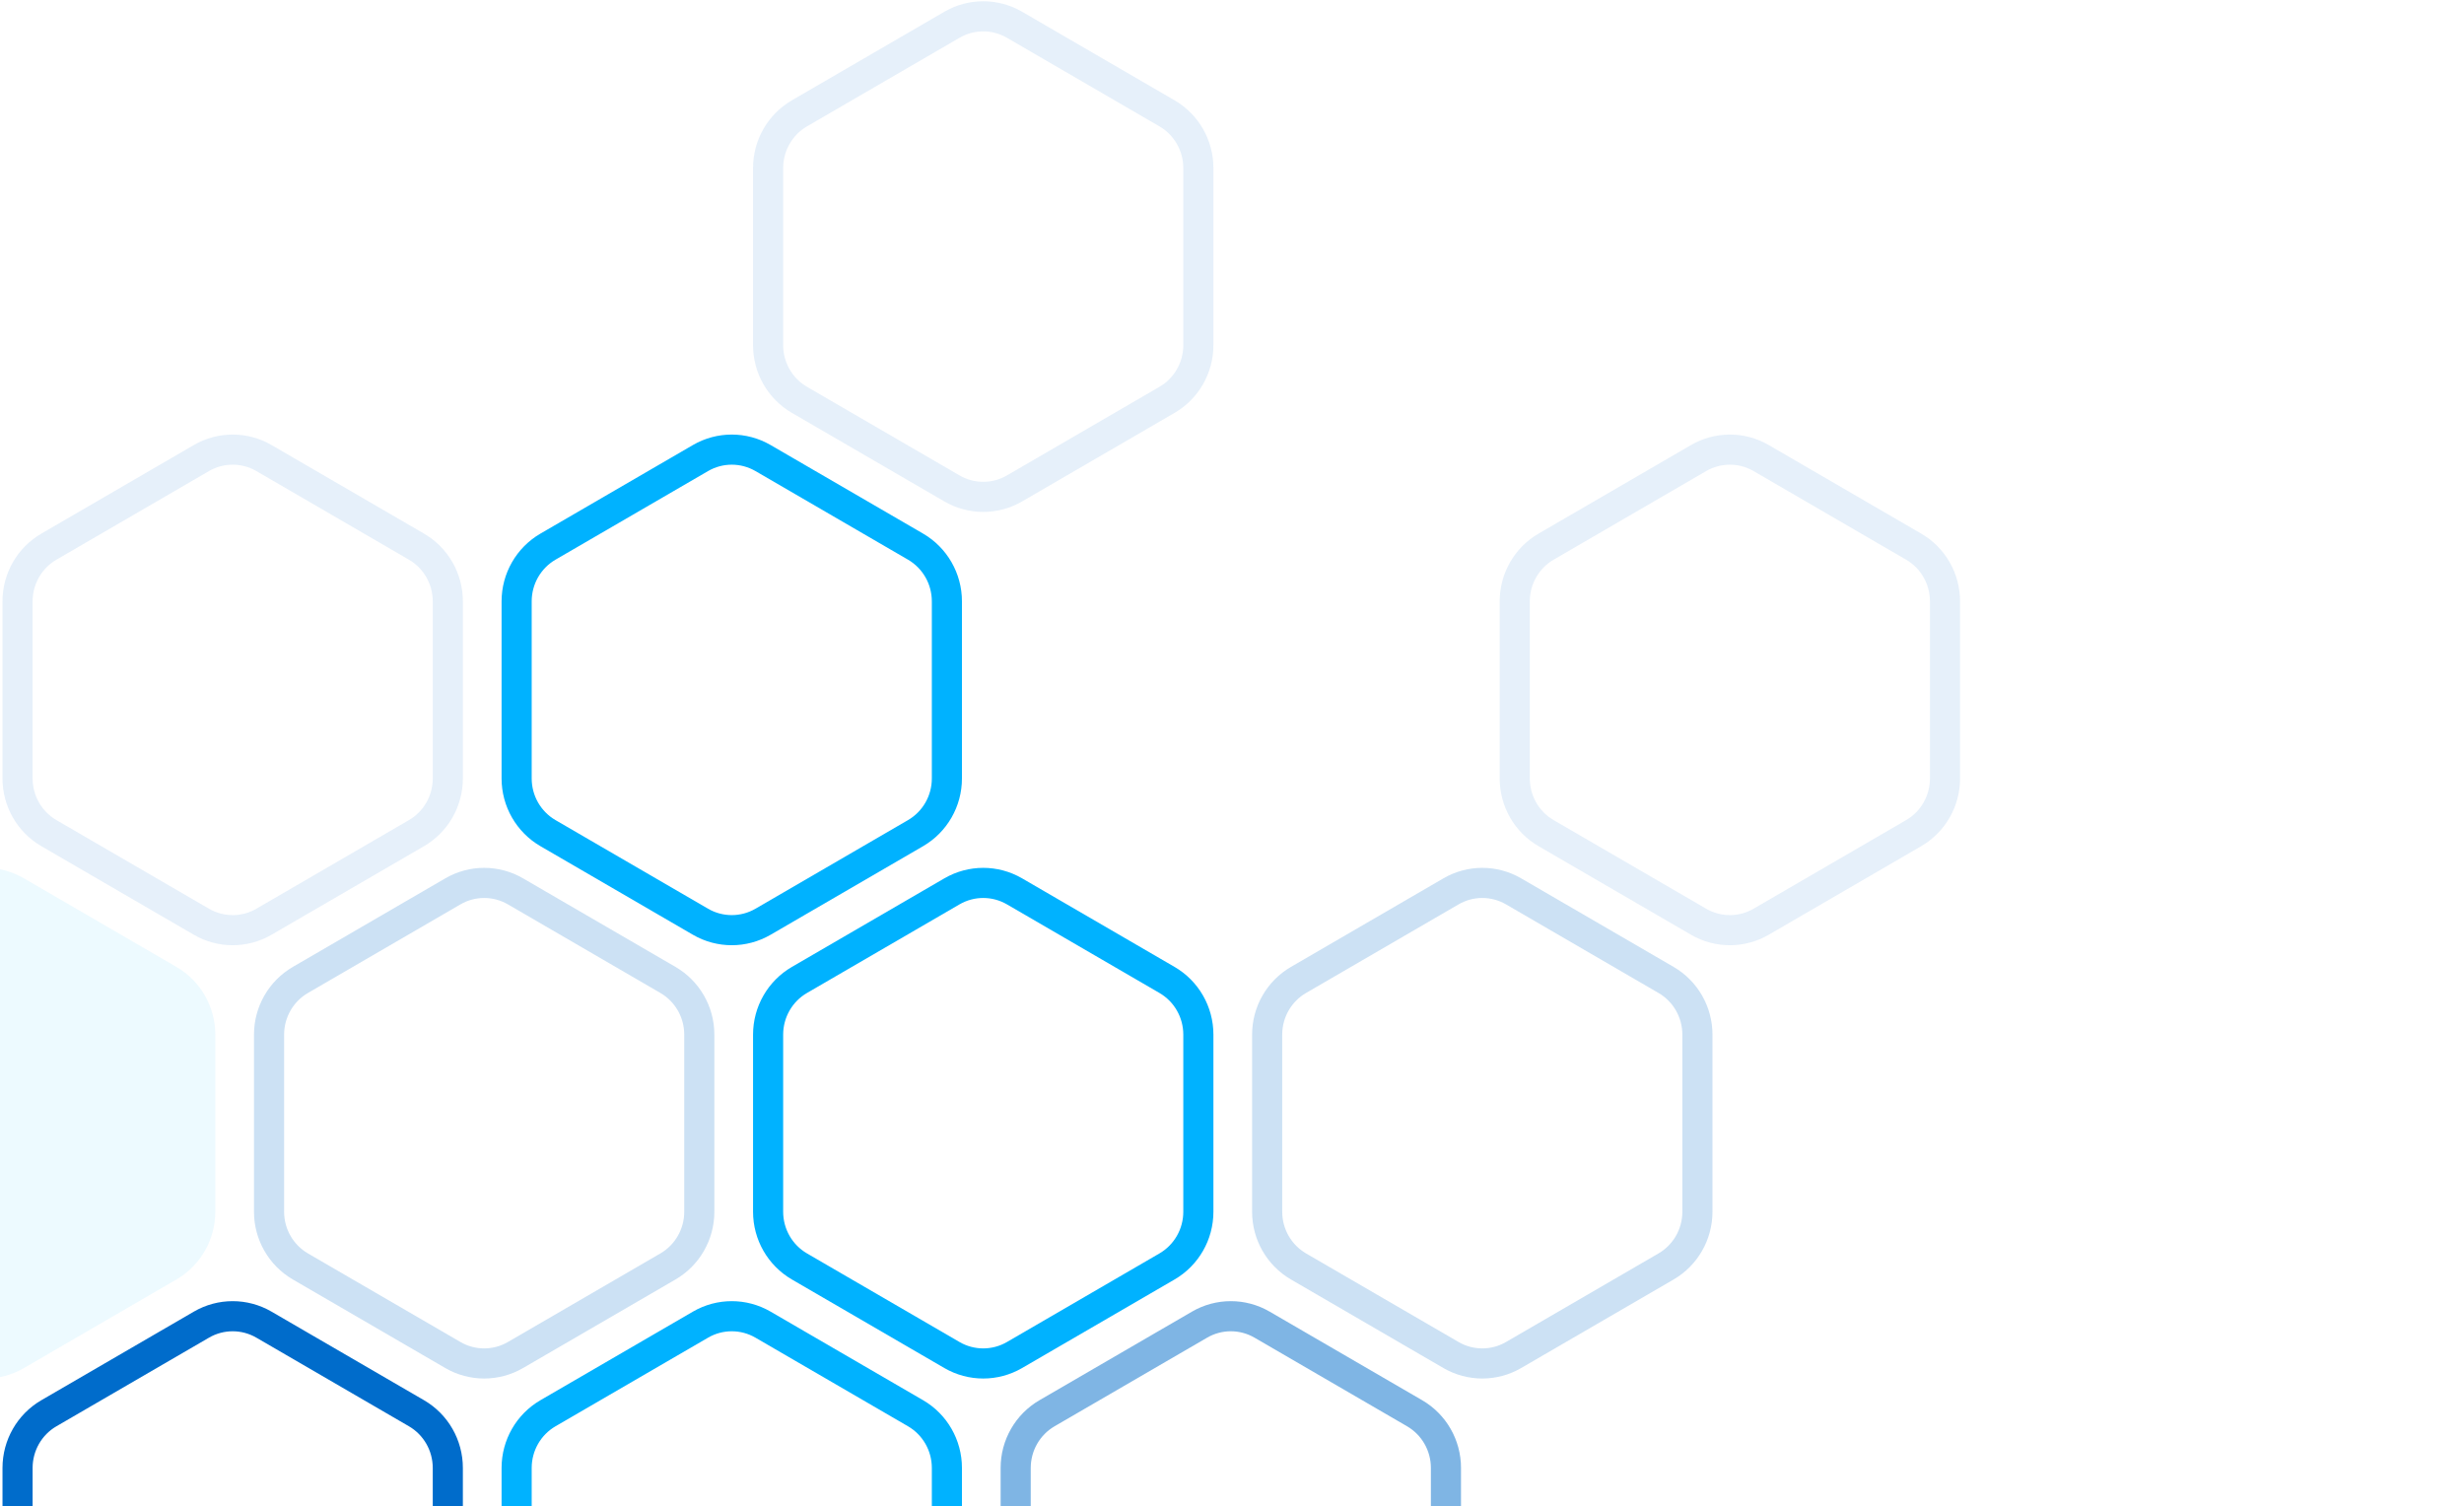<svg width="193" height="118" viewBox="0 0 193 118" fill="none" xmlns="http://www.w3.org/2000/svg">
<path d="M79.464 69.817C77.948 68.937 76.081 68.937 74.565 69.817L62.619 76.757C61.102 77.638 60.164 79.269 60.164 81.038V94.916C60.164 96.685 61.102 98.316 62.619 99.198L74.565 106.137C76.081 107.017 77.948 107.017 79.464 106.137L91.41 99.198C92.927 98.316 93.865 96.685 93.865 94.916V81.038C93.865 79.269 92.927 77.638 91.41 76.757L79.464 69.817Z" stroke="#00B2FF" stroke-width="2.359"/>
<path d="M59.767 35.878C58.251 34.998 56.384 34.998 54.868 35.878L42.922 42.817C41.405 43.699 40.467 45.33 40.467 47.099V60.977C40.467 62.746 41.405 64.377 42.922 65.258L54.868 72.198C56.384 73.078 58.251 73.078 59.767 72.198L71.713 65.258C73.23 64.377 74.168 62.746 74.168 60.977V47.099C74.168 45.33 73.23 43.699 71.713 42.817L59.767 35.878Z" stroke="#00B2FF" stroke-width="2.359"/>
<path d="M20.675 103.757C19.159 102.876 17.292 102.876 15.776 103.757L3.83 110.696C2.313 111.577 1.375 113.208 1.375 114.977V128.856C1.375 130.625 2.313 132.256 3.83 133.137L15.776 140.076C17.292 140.957 19.159 140.957 20.675 140.076L32.621 133.137C34.138 132.256 35.076 130.625 35.076 128.856V114.977C35.076 113.208 34.138 111.577 32.621 110.696L20.675 103.757Z" stroke="#006CCB" stroke-width="2.359"/>
<path d="M59.767 103.757C58.251 102.876 56.384 102.876 54.868 103.757L42.922 110.696C41.405 111.577 40.467 113.208 40.467 114.977V128.856C40.467 130.625 41.405 132.256 42.922 133.137L54.868 140.076C56.384 140.957 58.251 140.957 59.767 140.076L71.713 133.137C73.23 132.256 74.168 130.625 74.168 128.856V114.977C74.168 113.208 73.23 111.577 71.713 110.696L59.767 103.757Z" stroke="#00B2FF" stroke-width="2.359"/>
<path opacity="0.5" d="M98.857 103.757C97.341 102.876 95.474 102.876 93.958 103.757L82.012 110.696C80.495 111.577 79.557 113.208 79.557 114.977V128.856C79.557 130.625 80.495 132.256 82.012 133.137L93.958 140.076C95.474 140.957 97.341 140.957 98.857 140.076L110.803 133.137C112.32 132.256 113.258 130.625 113.258 128.856V114.977C113.258 113.208 112.32 111.577 110.803 110.696L98.857 103.757Z" stroke="#006CCB" stroke-width="2.359"/>
<path opacity="0.2" d="M118.554 69.817C117.038 68.937 115.171 68.937 113.655 69.817L101.709 76.757C100.192 77.638 99.254 79.269 99.254 81.038V94.916C99.254 96.685 100.192 98.316 101.709 99.198L113.655 106.137C115.171 107.017 117.038 107.017 118.554 106.137L130.5 99.198C132.017 98.316 132.955 96.685 132.955 94.916V81.038C132.955 79.269 132.017 77.638 130.5 76.757L118.554 69.817Z" stroke="#006CCB" stroke-width="2.359"/>
<path opacity="0.2" d="M40.374 69.817C38.858 68.937 36.991 68.937 35.475 69.817L23.529 76.757C22.012 77.638 21.074 79.269 21.074 81.038V94.916C21.074 96.685 22.012 98.316 23.529 99.198L35.475 106.137C36.991 107.017 38.858 107.017 40.374 106.137L52.32 99.198C53.837 98.316 54.775 96.685 54.775 94.916V81.038C54.775 79.269 53.837 77.638 52.32 76.757L40.374 69.817Z" stroke="#006CCB" stroke-width="2.359"/>
<path opacity="0.1" d="M1.875 68.797C-0.007 67.704 -2.327 67.704 -4.209 68.797L-16.155 75.737C-18.038 76.83 -19.197 78.851 -19.197 81.038V94.916C-19.197 97.103 -18.038 99.124 -16.155 100.218L-4.209 107.157C-2.327 108.25 -0.007 108.25 1.875 107.157L13.821 100.218C15.704 99.124 16.863 97.103 16.863 94.916V81.038C16.863 78.851 15.704 76.83 13.821 75.737L1.875 68.797Z" fill="#48C8FF"/>
<path opacity="0.1" d="M20.675 35.878C19.159 34.998 17.292 34.998 15.776 35.878L3.83 42.818C2.313 43.699 1.375 45.33 1.375 47.099V60.977C1.375 62.746 2.313 64.377 3.83 65.258L15.776 72.198C17.292 73.078 19.159 73.078 20.675 72.198L32.621 65.258C34.138 64.377 35.076 62.746 35.076 60.977V47.099C35.076 45.33 34.138 43.699 32.621 42.818L20.675 35.878Z" stroke="#006CCB" stroke-width="2.359"/>
<path opacity="0.1" d="M137.947 35.878C136.431 34.998 134.564 34.998 133.048 35.878L121.102 42.818C119.585 43.699 118.647 45.33 118.647 47.099V60.977C118.647 62.746 119.585 64.377 121.102 65.258L133.048 72.198C134.564 73.078 136.431 73.078 137.947 72.198L149.893 65.258C151.41 64.377 152.348 62.746 152.348 60.977V47.099C152.348 45.33 151.41 43.699 149.893 42.818L137.947 35.878Z" stroke="#006CCB" stroke-width="2.359"/>
<path opacity="0.1" d="M79.464 1.939C77.948 1.058 76.081 1.058 74.565 1.939L62.619 8.878C61.102 9.76 60.164 11.391 60.164 13.16V27.038C60.164 28.807 61.102 30.438 62.619 31.319L74.565 38.258C76.081 39.139 77.948 39.139 79.464 38.258L91.41 31.319C92.927 30.438 93.865 28.807 93.865 27.038V13.16C93.865 11.391 92.927 9.76 91.41 8.878L79.464 1.939Z" stroke="#006CCB" stroke-width="2.359"/>
</svg>
